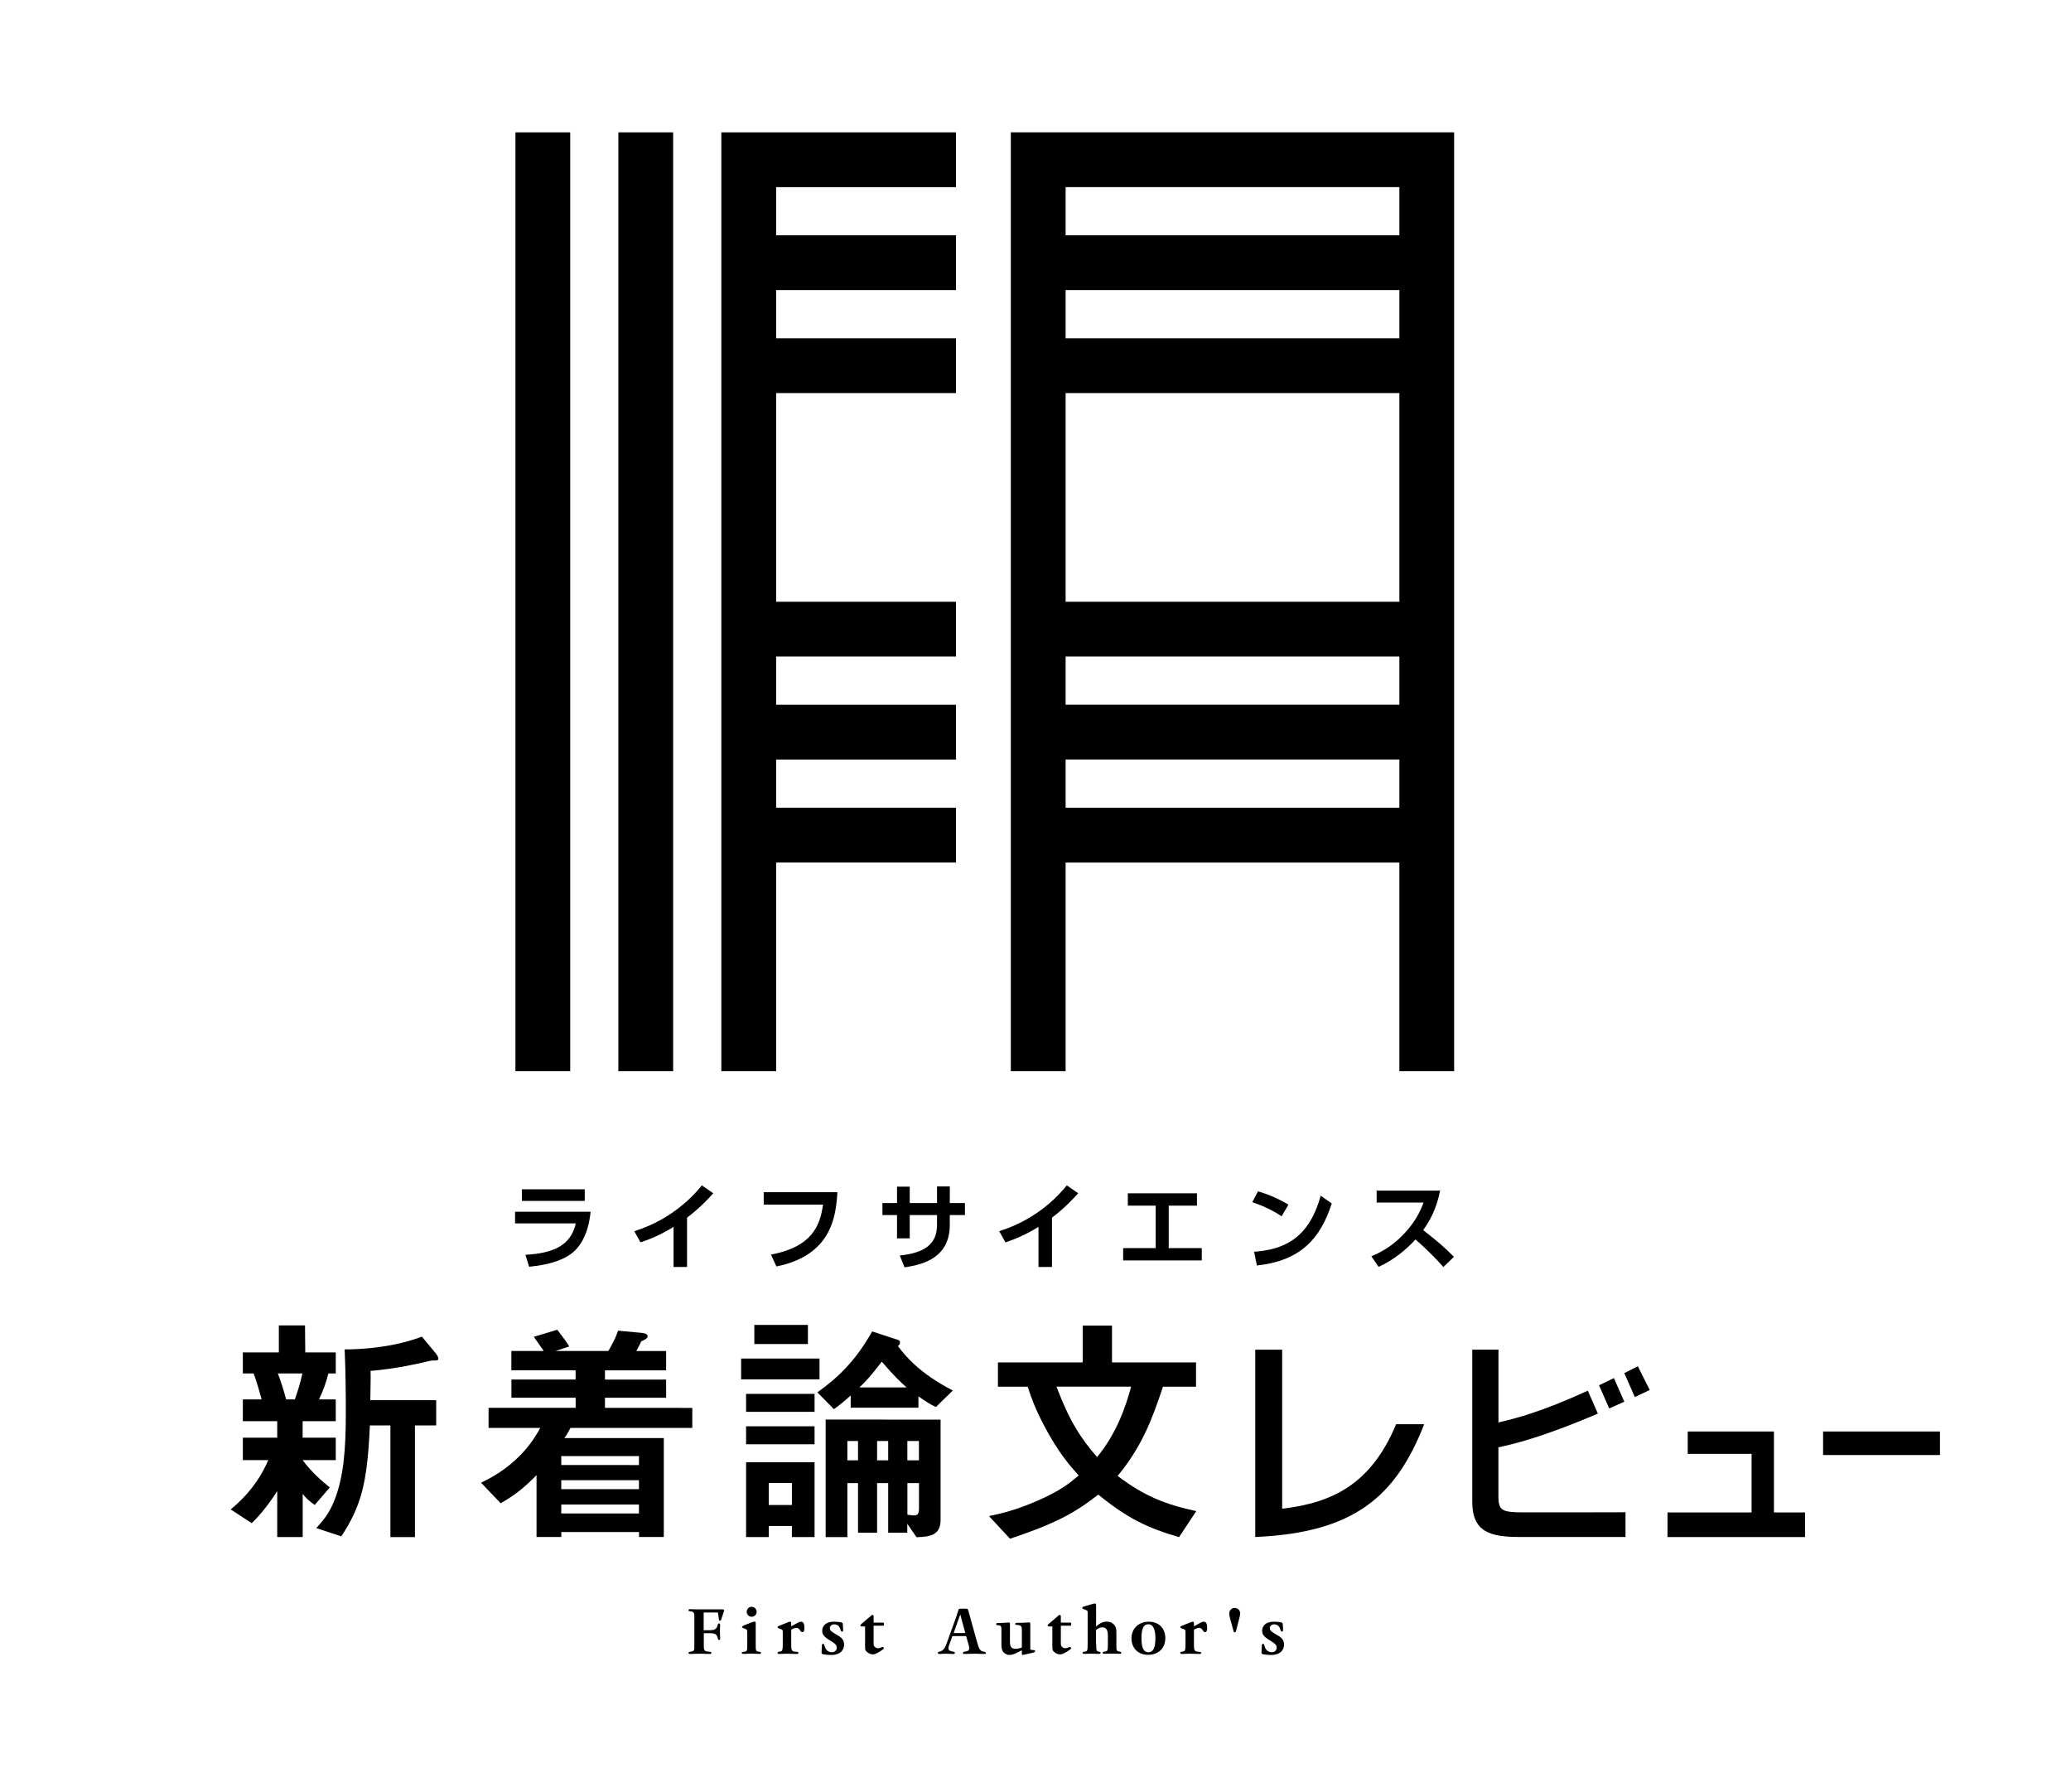 <?xml version="1.0" encoding="utf-8"?>
<!-- Generator: Adobe Illustrator 23.0.1, SVG Export Plug-In . SVG Version: 6.00 Build 0)  -->
<svg version="1.1" id="デザイン" xmlns="http://www.w3.org/2000/svg" xmlns:xlink="http://www.w3.org/1999/xlink" x="0px"
	 y="0px" viewBox="0 0 330.8 286.22" style="enable-background:new 0 0 330.8 286.22;" xml:space="preserve">
<g>
	<g>
		<g>
			<g>
				<polygon points="152.7,29.89 152.7,21.14 115.22,21.14 115.22,171.09 123.97,171.09 123.97,137.76 152.7,137.76 152.7,129 
					123.97,129 123.97,121.31 152.7,121.31 152.7,112.56 123.97,112.56 123.97,104.86 152.7,104.86 152.7,96.11 123.97,96.11 
					123.97,62.78 152.7,62.78 152.7,54.03 123.97,54.03 123.97,46.33 152.7,46.33 152.7,37.58 123.97,37.58 123.97,29.89 				"/>
				<rect x="82.33" y="21.14" width="8.75" height="149.95"/>
				<rect x="98.77" y="21.14" width="8.75" height="149.95"/>
			</g>
		</g>
		<path d="M161.46,21.14v149.95h8.75v-33.33h53.31v33.33h8.75V21.14H161.46z M223.52,29.89v7.69h-53.31v-7.69H223.52z M170.21,96.11
			V62.78h53.31v33.33H170.21z M223.52,104.86v7.69h-53.31v-7.69H223.52z M170.21,54.03v-7.7h53.31v7.7H170.21z M170.21,129v-7.7
			h53.31v7.7H170.21z"/>
	</g>
	<g>
		<g>
			<path d="M94.34,193.53c-0.23,2.42-1.07,5.28-3.21,6.79c-0.91,0.64-2.74,1.63-6.61,2l-0.6-1.91c3.95-0.23,7.2-1.18,8.05-5.02h-9.7
				v-1.86H94.34z M93.4,189.95v1.85H83.36v-1.85H93.4z"/>
		</g>
		<path d="M109.74,202.35h-2.15v-6.4c-2.44,1.51-4.43,2.19-5.28,2.47l-1-1.78c6.43-2.01,9.88-6.19,10.8-7.32l1.82,1.26
			c-0.59,0.65-2.03,2.27-4.19,3.9V202.35z"/>
		<path d="M133.76,190.41c-0.24,3.9-0.95,10.08-9.74,11.86l-0.88-1.89c6.51-1.23,7.85-4.55,8.32-7.99h-9.47v-1.98H133.76z"/>
		<path d="M154.13,192.15v1.91h-2.42v1.53c0,5.14-3.95,6.35-7.23,6.82l-0.76-1.89c4.8-0.47,5.95-2.46,5.95-4.95v-1.51h-4.36v3.72
			h-2.03v-3.72h-2.33v-1.91h2.33v-2.62h2.03v2.62h4.36v-2.66h2.04v2.66H154.13z"/>
		<path d="M168.03,202.35h-2.15v-6.4c-2.44,1.51-4.43,2.19-5.28,2.47l-1-1.78c6.43-2.01,9.88-6.19,10.8-7.32l1.82,1.26
			c-0.59,0.65-2.03,2.27-4.19,3.9V202.35z"/>
		<path d="M186.7,199.34h5.26v1.97h-12.56v-1.97h5.2v-6.78h-4.45v-1.97h11.04v1.97h-4.51V199.34z"/>
		<path d="M204.71,194.26c-0.67-0.45-2.22-1.45-4.69-2.25l0.92-1.74c1.1,0.33,2.8,0.89,4.86,2.13L204.71,194.26z M200.31,199.93
			c4.49-0.36,8.7-1.86,10.64-8.96l1.77,1.24c-1.8,5.58-4.92,9.14-11.95,9.91L200.31,199.93z"/>
		<path d="M230.03,190.17c-0.62,3.07-1.74,4.95-2.71,6.29c2.3,1.82,3.12,2.48,4.92,4.27l-1.69,1.63c-0.92-1.03-2.21-2.44-4.46-4.4
			c-1.42,1.59-3.59,3.36-5.89,4.37l-1.15-1.68c2.19-0.94,3.74-2,5.36-3.75c1.63-1.77,2.44-3.39,2.97-4.83h-7.49v-1.91H230.03z"/>
	</g>
	<g>
		<path d="M223,227.47c-3.92,9.39-9.95,12.54-18.2,13.49v-25.39h-4.3v29.91c15.83-0.67,22.5-6.52,26.98-18.01H223z"/>
		<polygon points="283.35,228.63 269.58,228.63 269.58,232.2 279.78,232.2 279.78,241.56 266.35,241.56 266.35,245.49 
			288.32,245.49 288.32,241.56 283.35,241.56 		"/>
		<rect x="291.2" y="228.63" width="18.67" height="3.76"/>
		<g>
			<path d="M261.13,223.13c0.77-0.36,1.56-0.73,2.38-1.13l-1.9-3.79c-0.75,0.39-1.47,0.75-2.16,1.1L261.13,223.13z"/>
			<g>
				<path d="M257.04,224.95c0.78-0.34,1.57-0.7,2.41-1.08l-1.66-3.77c-0.83,0.41-1.62,0.79-2.38,1.15L257.04,224.95z"/>
				<path d="M243.46,241.55c-3.61,0-4.12-0.29-4.12-2.63v-7.76c2.27-0.49,6.92-1.55,15.89-5.39l-1.61-3.66
					c-7.46,3.41-11.35,4.38-14.27,5.08v-11.63h-4.19v24.27c0,4.85,2.84,5.65,7.62,5.65c0,0,16.79,0,16.86,0v-3.95
					C259.27,241.55,243.46,241.55,243.46,241.55z"/>
			</g>
		</g>
		<g>
			<path d="M69.15,217.29c-0.34,0-1.24,0.23-1.66,0.34c-0.19,0.04-4.37,1.02-8.3,1.32c0.04,1.21,0,1.77-0.04,4.68h10.52v4.03h-3.39
				v17.84h-3.92v-17.84h-3.28c-0.41,9.28-1.39,12.86-4.56,17.72l-4-1.32c1.24-1.39,2.04-2.34,2.87-4.37
				c1.51-3.77,1.85-8.22,1.85-14.1c0-3.36-0.04-6.71-0.19-10.07c0,0,6.71,0.13,12.33-2.04l2.26,2.71c0.11,0.15,0.38,0.53,0.38,0.79
				C70.02,217.29,69.8,217.29,69.15,217.29z"/>
			<path d="M53.63,219.36v-3.36h-4.87l-0.04-4.31h-4.18v4.31h-5.75v3.36h1.72c0.53,1.36,1.06,3.36,1.28,4.15h-3v3.47h5.49v2.64
				h-5.49v3.58h4.06c-1.47,3.39-3.47,5.77-6,7.88l3.36,2.19c1.43-1.36,2.98-3.39,4.07-5.13v7.35h4.07v-6.9
				c0.45,0.6,0.98,1.13,1.92,1.77l2.41-2.79c-1.09-0.87-2.98-2.49-4.34-4.37h5.29v-3.58h-5.29v-2.64h5.29v-3.47h-2.68
				c0.72-1.51,1.09-2.6,1.51-4.15H53.63z M47.1,223.51h-1.4c-0.38-1.47-0.83-2.9-1.32-4.15h3.92
				C47.96,221.02,47.4,222.64,47.1,223.51z"/>
		</g>
		<path d="M110.58,228.07v-3.21H96.63v-1.62h9.77v-2.9h-9.77v-1.47h9.77v-3.09h-4.76c0.3-0.53,0.57-1.06,0.79-1.55
			c0.72-0.34,1.02-0.49,1.02-0.83c0-0.45-0.79-0.49-1.02-0.53l-3.7-0.34c-0.53,1.47-0.83,1.92-1.55,3.24h-8.45l2.19-0.72
			c-0.15-0.3-0.45-0.72-0.94-1.39c-0.45-0.6-0.79-1.06-0.98-1.28l-3.73,1.13c0.53,0.75,1.51,2.15,1.58,2.26h-5.17v3.09h10.26v1.47
			H81.69v2.9h10.26v1.62H78.04v3.21h8.26c-1.06,1.92-3.47,5.92-9.46,8.75l3.13,3.28c2.45-1.4,3.92-2.64,5.73-4.49v9.88h3.96v-0.79
			h12.41v0.79h3.96v-15.8H90.14c0.23-0.3,0.49-0.68,0.98-1.62H110.58z M102.06,241.72H89.65v-1.43h12.41V241.72z M102.06,237.84
			H89.65v-1.43h12.41V237.84z M102.06,232.56v1.43H89.65v-1.43H102.06z"/>
		<g>
			<rect x="118.38" y="216.98" width="12.52" height="3.32"/>
			<rect x="120.49" y="211.61" width="8.56" height="3.05"/>
			<path d="M119.17,233.54v11.95h3.62v-1.77h3.7v1.77h3.62v-11.95H119.17z M126.49,240.37h-3.7v-3.51h3.7V240.37z"/>
			<path d="M143.42,214.99c0.26-0.15,0.34-0.42,0.34-0.57c0-0.19-0.08-0.34-0.3-0.41l-4.15-1.36c-2.6,4.6-5.28,7.24-8.75,9.73
				l2.64,2.68c1.06-0.75,1.77-1.36,2.68-2.19v1.96h10.82v-1.81c1.32,0.9,1.77,1.21,2.79,1.7l2.71-2.64
				C146.93,219.4,144.55,216.5,143.42,214.99z M137.27,221.59c1.09-1.02,1.77-1.77,3.58-4.11c2.07,2.41,2.87,3.13,3.96,4.11H137.27z
				"/>
			<path d="M131.88,226.72v18.78h3.47v-8.63h1.7v7.92h3.05v-7.92h1.77v7.92h3.05v-1.43l1.47,2.15c2.26-0.04,3.85-0.38,3.85-2.75
				v-16.03H131.88z M137.05,233.24h-1.7v-3.09h1.7V233.24z M141.87,233.24h-1.77v-3.09h1.77V233.24z M146.78,241.05
				c0,0.75-0.26,0.98-0.75,0.98c-0.11,0-0.49,0-1.09-0.11v-5.05h1.85V241.05z M146.78,233.24h-1.85v-3.09h1.85V233.24z"/>
			<rect x="119.17" y="222.62" width="10.94" height="2.87"/>
			<rect x="119.17" y="227.8" width="10.94" height="2.87"/>
		</g>
		<path d="M178.52,235.73c3.88-4.71,5.5-9.01,7.24-14.25h5.28v-3.88h-13.42v-5.89h-4.68v5.89h-13.54v3.88h4.75
			c0.64,1.89,1.17,3.43,2.53,6.03c2.3,4.41,4.19,6.56,5.62,8.14c-1.47,1.25-2.83,2.38-6.49,4c-3.62,1.58-5.88,2.07-7.84,2.49
			l3.36,3.62c7.2-2.41,10.29-4.07,14.1-7.05c4.56,3.73,7.88,5.35,12.9,6.79l2.75-4.15C186.06,240.25,182.82,238.97,178.52,235.73z
			 M175.24,232.71c-2.6-2.98-4.37-5.66-6.49-11.24h11.92C179.88,224.42,178.45,228.83,175.24,232.71z"/>
	</g>
	<g>
		<path d="M114.85,261.93c-0.13,0-0.16-0.13-0.24-0.42c-0.12-0.42-0.36-0.66-1.16-0.66h-1.03v1.88c0,0.76-0.01,1,0.73,1.06
			c0.41,0.04,0.48,0.04,0.48,0.2c0,0.11-0.07,0.17-0.28,0.17c-0.3,0-1.08-0.04-1.42-0.04c-0.65,0-1.43,0.04-1.75,0.04
			c-0.16,0-0.19-0.06-0.19-0.18c0-0.14,0.05-0.16,0.37-0.19c0.54-0.06,0.55-0.31,0.55-0.77v-4.89c0-0.3,0-0.68-0.46-0.75
			c-0.37-0.06-0.48-0.04-0.48-0.19c0-0.19,0.19-0.18,0.26-0.18c0.1,0,0.3,0.01,0.5,0.01c0.2,0.01,0.41,0.02,0.52,0.02h4.14
			c0.25,0,0.31,0.07,0.26,0.24l-0.41,1.26c-0.08,0.25-0.14,0.31-0.23,0.31c-0.16,0-0.17-0.08-0.2-0.36l-0.14-0.95h-2.27v2.83h1.03
			c0.55,0,1.06-0.1,1.21-0.86c0.01-0.06,0.05-0.22,0.22-0.22c0.01,0,0.17,0.01,0.17,0.22c0,0.17-0.04,0.86-0.04,1.01
			c0,0.5,0.04,1.06,0.04,1.15C115.04,261.84,115.03,261.93,114.85,261.93z"/>
		<path d="M120.71,262.62c0,0.94,0,1.13,0.43,1.17c0.35,0.04,0.4,0.06,0.4,0.19c0,0.14-0.06,0.17-0.25,0.17
			c-0.26,0-0.9-0.04-1.25-0.04c-0.37,0-1,0.04-1.26,0.04c-0.17,0-0.3,0-0.3-0.17c0-0.13,0.06-0.14,0.46-0.18
			c0.41-0.04,0.42-0.25,0.42-1.19v-1.92c0-0.41-0.05-0.42-0.43-0.58c-0.38-0.16-0.4-0.14-0.4-0.26c0-0.13,0.2-0.22,0.37-0.28
			l1.21-0.48c0.07-0.02,0.31-0.1,0.4-0.1c0.2,0,0.2,0.11,0.2,0.42V262.62z M120.06,258.22c-0.43,0-0.79-0.35-0.79-0.79
			s0.35-0.8,0.79-0.8c0.44,0,0.8,0.35,0.8,0.82C120.86,257.88,120.49,258.22,120.06,258.22z"/>
		<path d="M126.39,262.79c0,0.59,0,0.97,0.59,1.01c0.44,0.02,0.55,0.02,0.55,0.19c0,0.14-0.08,0.17-0.23,0.17
			c-0.36,0-1.13-0.04-1.67-0.04c-0.22,0-0.84,0.04-1.19,0.04c-0.1,0-0.24-0.01-0.24-0.17c0-0.14,0.05-0.17,0.48-0.23
			c0.3-0.04,0.35-0.34,0.35-1.13v-1.81c0-0.34,0-0.49-0.14-0.56c-0.43-0.16-0.6-0.22-0.64-0.26c-0.04-0.02-0.04-0.08-0.04-0.11
			c0-0.13,0.07-0.16,0.36-0.28l1.21-0.48c0.12-0.05,0.31-0.12,0.43-0.12c0.17,0,0.17,0.13,0.17,0.38v0.36
			c0.36-0.2,0.83-0.47,1.1-0.6c0.19-0.1,0.31-0.14,0.49-0.14c0.44,0,0.52,0.52,0.52,1c0,0.18,0,0.66-0.34,0.66
			c-0.14,0-0.23-0.08-0.36-0.28c-0.08-0.13-0.26-0.4-0.56-0.4c-0.28,0-0.6,0.16-0.85,0.28V262.79z"/>
		<path d="M131.28,262.94c0-0.19,0.01-0.4,0.19-0.4c0.11,0,0.16,0.06,0.22,0.28c0.07,0.28,0.31,1.07,1.22,1.07
			c0.38,0,0.74-0.29,0.74-0.72c0-0.46-0.26-0.68-1.2-1.25c-0.83-0.5-1.12-0.9-1.12-1.46c0-0.59,0.36-1.45,1.92-1.45
			c0.41,0,1.25,0.06,1.34,0.22c0.05,0.08,0.08,0.97,0.08,1.14c0,0.07,0,0.22-0.17,0.22c-0.12,0-0.18-0.04-0.29-0.41
			c-0.13-0.46-0.47-0.75-0.96-0.75c-0.48,0-0.7,0.35-0.7,0.61c0,0.41,0.41,0.66,1.01,1c0.76,0.42,1.27,0.79,1.27,1.62
			c0,0.59-0.31,1.66-2.1,1.66c-0.42,0-1.24-0.07-1.4-0.17c-0.1-0.05-0.11-0.11-0.1-0.37L131.28,262.94z"/>
		<path d="M139.53,262.02c0,0.58,0,0.72,0.11,0.91c0.1,0.14,0.35,0.32,0.62,0.32c0.13,0,0.25-0.04,0.61-0.18
			c0.05-0.02,0.08-0.02,0.12-0.02c0.12,0,0.18,0.1,0.18,0.18c0,0.14-0.13,0.23-0.47,0.44c-0.68,0.44-0.96,0.56-1.29,0.56
			c-0.58,0-1.01-0.46-1.09-0.54c-0.16-0.19-0.14-0.46-0.14-0.95v-2.97h-0.43c-0.14,0-0.32,0-0.32-0.16c0-0.1,0.13-0.22,0.32-0.38
			l1.27-1.08c0.24-0.2,0.26-0.22,0.34-0.22c0.18,0,0.18,0.14,0.18,0.44v0.78h1.43c0.22,0,0.22,0.02,0.22,0.24
			c0,0.13-0.01,0.22-0.06,0.25c-0.04,0.01-0.34,0.01-0.41,0.01h-1.18V262.02z"/>
		<path d="M152.13,261.3l-0.54,1.49c-0.29,0.79,0.06,0.9,0.76,1.02c0.07,0.01,0.17,0.05,0.17,0.18c0,0.19-0.16,0.17-0.31,0.17
			c-0.22,0-0.82-0.04-1.08-0.04c-0.25,0-0.74,0.04-1.06,0.04c-0.14,0-0.26,0-0.26-0.17c0-0.14,0.1-0.17,0.2-0.19
			c0.78-0.13,1-0.78,1.26-1.5l1.51-4.17c0.06-0.17,0.31-1.03,0.34-1.08c0.05-0.08,0.12-0.12,0.29-0.12h0.91
			c0.25,0,0.29,0.07,0.41,0.52l1.27,4.58c0.4,1.44,0.54,1.7,1.21,1.77c0.07,0.01,0.26,0.04,0.26,0.19s-0.02,0.17-0.32,0.17
			c-0.4,0-1.19-0.04-1.27-0.04c-0.49,0-1.69,0.04-1.82,0.04c-0.12,0-0.25-0.02-0.25-0.17s0.13-0.19,0.26-0.2
			c0.79-0.07,0.85-0.35,0.65-1.08l-0.4-1.4H152.13z M154.19,260.82l-0.8-2.94h-0.02l-1.04,2.94H154.19z"/>
		<path d="M163.22,260.33c0-0.31-0.01-0.74-0.52-0.78c-0.48-0.04-0.54-0.02-0.54-0.19s0.12-0.17,0.42-0.17c0.19,0,0.77,0,0.9-0.01
			c0.14,0,0.77-0.06,0.9-0.06c0.19,0,0.19,0.06,0.19,0.35v3.78c0,0.26,0.04,0.26,0.37,0.28c0.19,0.01,0.41,0.01,0.41,0.17
			c0,0.18-0.32,0.25-0.47,0.29l-1.32,0.29c-0.16,0.04-0.18,0.04-0.2,0.04c-0.14,0-0.14-0.06-0.14-0.31v-0.43
			c-0.18,0.07-0.95,0.47-1.1,0.54c-0.36,0.14-0.61,0.2-0.88,0.2c-0.42,0-0.83-0.22-1.06-0.58c-0.22-0.34-0.22-0.83-0.22-1.21v-2.17
			c0-0.46,0-0.75-0.47-0.78c-0.23-0.01-0.37-0.01-0.37-0.19c0-0.18,0.19-0.18,0.35-0.18c0.17,0,0.67-0.01,0.95-0.02
			c0.34-0.01,0.58-0.06,0.71-0.06c0.19,0,0.19,0.07,0.19,0.37v2.51c0,0.73,0.02,1.33,0.89,1.33c0.41,0,0.72-0.11,1.01-0.2V260.33z"
			/>
		<path d="M169.44,262.02c0,0.58,0,0.72,0.11,0.91c0.1,0.14,0.35,0.32,0.62,0.32c0.13,0,0.25-0.04,0.61-0.18
			c0.05-0.02,0.08-0.02,0.12-0.02c0.12,0,0.18,0.1,0.18,0.18c0,0.14-0.13,0.23-0.47,0.44c-0.68,0.44-0.96,0.56-1.29,0.56
			c-0.58,0-1.01-0.46-1.09-0.54c-0.16-0.19-0.14-0.46-0.14-0.95v-2.97h-0.43c-0.14,0-0.32,0-0.32-0.16c0-0.1,0.13-0.22,0.32-0.38
			l1.27-1.08c0.24-0.2,0.26-0.22,0.34-0.22c0.18,0,0.18,0.14,0.18,0.44v0.78h1.43c0.22,0,0.22,0.02,0.22,0.24
			c0,0.13-0.01,0.22-0.06,0.25c-0.04,0.01-0.34,0.01-0.41,0.01h-1.18V262.02z"/>
		<path d="M175.09,262.51c0.02,0.78,0.02,0.88,0.04,0.91c0.06,0.31,0.18,0.35,0.44,0.38c0.11,0.01,0.23,0.05,0.23,0.17
			c0,0.1-0.07,0.18-0.28,0.18c-0.1,0-0.34-0.01-0.59-0.02c-0.24,0-0.48-0.01-0.56-0.01c-0.1,0-0.36,0.01-0.61,0.01
			c-0.26,0.01-0.52,0.02-0.61,0.02c-0.08,0-0.23-0.04-0.23-0.17c0-0.16,0.13-0.17,0.31-0.18c0.46-0.05,0.5-0.13,0.5-1.32v-4.73
			c0-0.35,0-0.38-0.04-0.46c-0.02-0.05-0.05-0.06-0.34-0.19l-0.22-0.08c-0.19-0.08-0.25-0.11-0.25-0.22c0-0.14,0.05-0.16,0.47-0.28
			l1.14-0.34c0.13-0.04,0.34-0.08,0.4-0.08c0.19,0,0.19,0.11,0.19,0.52v3.18c0.61-0.62,1.19-0.8,1.69-0.8
			c0.54,0,1.14,0.23,1.42,0.86c0.1,0.22,0.13,0.31,0.13,1.33v1.51c0,0.86,0.02,1.02,0.42,1.07c0.19,0.02,0.36,0.05,0.36,0.2
			c0,0.17-0.18,0.17-0.22,0.17c-0.1,0-0.38-0.01-0.67-0.02c-0.28,0-0.55-0.01-0.65-0.01s-0.36,0.01-0.61,0.01
			c-0.26,0.01-0.52,0.02-0.61,0.02c-0.07,0-0.22-0.02-0.22-0.18c0-0.14,0.12-0.16,0.38-0.18c0.46-0.04,0.46-0.22,0.46-1.42v-0.96
			c0-0.61,0-1.49-0.88-1.49c-0.12,0-0.52,0-1.01,0.43V262.51z"/>
		<path d="M183.37,264.3c-1.69,0-2.64-1.19-2.64-2.63c0-1.58,1.16-2.66,2.75-2.66c1.83,0,2.66,1.27,2.66,2.63
			C186.14,263.11,185.16,264.3,183.37,264.3z M183.41,259.42c-0.96,0-1.08,1.19-1.08,2.18c0,1.4,0.24,2.29,1.12,2.29
			c0.96,0,1.1-1.25,1.1-2.2C184.55,260.67,184.39,259.42,183.41,259.42z"/>
		<path d="M190.72,262.79c0,0.59,0,0.97,0.59,1.01c0.44,0.02,0.55,0.02,0.55,0.19c0,0.14-0.08,0.17-0.23,0.17
			c-0.36,0-1.13-0.04-1.67-0.04c-0.22,0-0.84,0.04-1.19,0.04c-0.1,0-0.24-0.01-0.24-0.17c0-0.14,0.05-0.17,0.48-0.23
			c0.3-0.04,0.35-0.34,0.35-1.13v-1.81c0-0.34,0-0.49-0.14-0.56c-0.43-0.16-0.6-0.22-0.64-0.26c-0.04-0.02-0.04-0.08-0.04-0.11
			c0-0.13,0.07-0.16,0.36-0.28l1.21-0.48c0.12-0.05,0.31-0.12,0.43-0.12c0.17,0,0.17,0.13,0.17,0.38v0.36
			c0.36-0.2,0.83-0.47,1.1-0.6c0.19-0.1,0.31-0.14,0.49-0.14c0.44,0,0.52,0.52,0.52,1c0,0.18,0,0.66-0.34,0.66
			c-0.14,0-0.23-0.08-0.36-0.28c-0.08-0.13-0.26-0.4-0.56-0.4c-0.28,0-0.6,0.16-0.85,0.28V262.79z"/>
		<path d="M197.41,260.57c-0.02,0.07-0.1,0.13-0.17,0.13c-0.1,0-0.17-0.05-0.19-0.13l-0.58-2.11c-0.08-0.29-0.12-0.55-0.12-0.75
			c0-0.52,0.38-0.9,0.86-0.9c0.54,0,0.88,0.42,0.88,0.88c0,0.24-0.12,0.68-0.14,0.78L197.41,260.57z"/>
		<path d="M201.55,262.94c0-0.19,0.01-0.4,0.19-0.4c0.11,0,0.16,0.06,0.22,0.28c0.07,0.28,0.31,1.07,1.22,1.07
			c0.38,0,0.74-0.29,0.74-0.72c0-0.46-0.26-0.68-1.2-1.25c-0.83-0.5-1.12-0.9-1.12-1.46c0-0.59,0.36-1.45,1.92-1.45
			c0.41,0,1.25,0.06,1.34,0.22c0.05,0.08,0.08,0.97,0.08,1.14c0,0.07,0,0.22-0.17,0.22c-0.12,0-0.18-0.04-0.29-0.41
			c-0.13-0.46-0.47-0.75-0.96-0.75c-0.48,0-0.7,0.35-0.7,0.61c0,0.41,0.41,0.66,1.01,1c0.76,0.42,1.27,0.79,1.27,1.62
			c0,0.59-0.31,1.66-2.1,1.66c-0.42,0-1.24-0.07-1.4-0.17c-0.1-0.05-0.11-0.11-0.1-0.37L201.55,262.94z"/>
	</g>
</g>
</svg>
